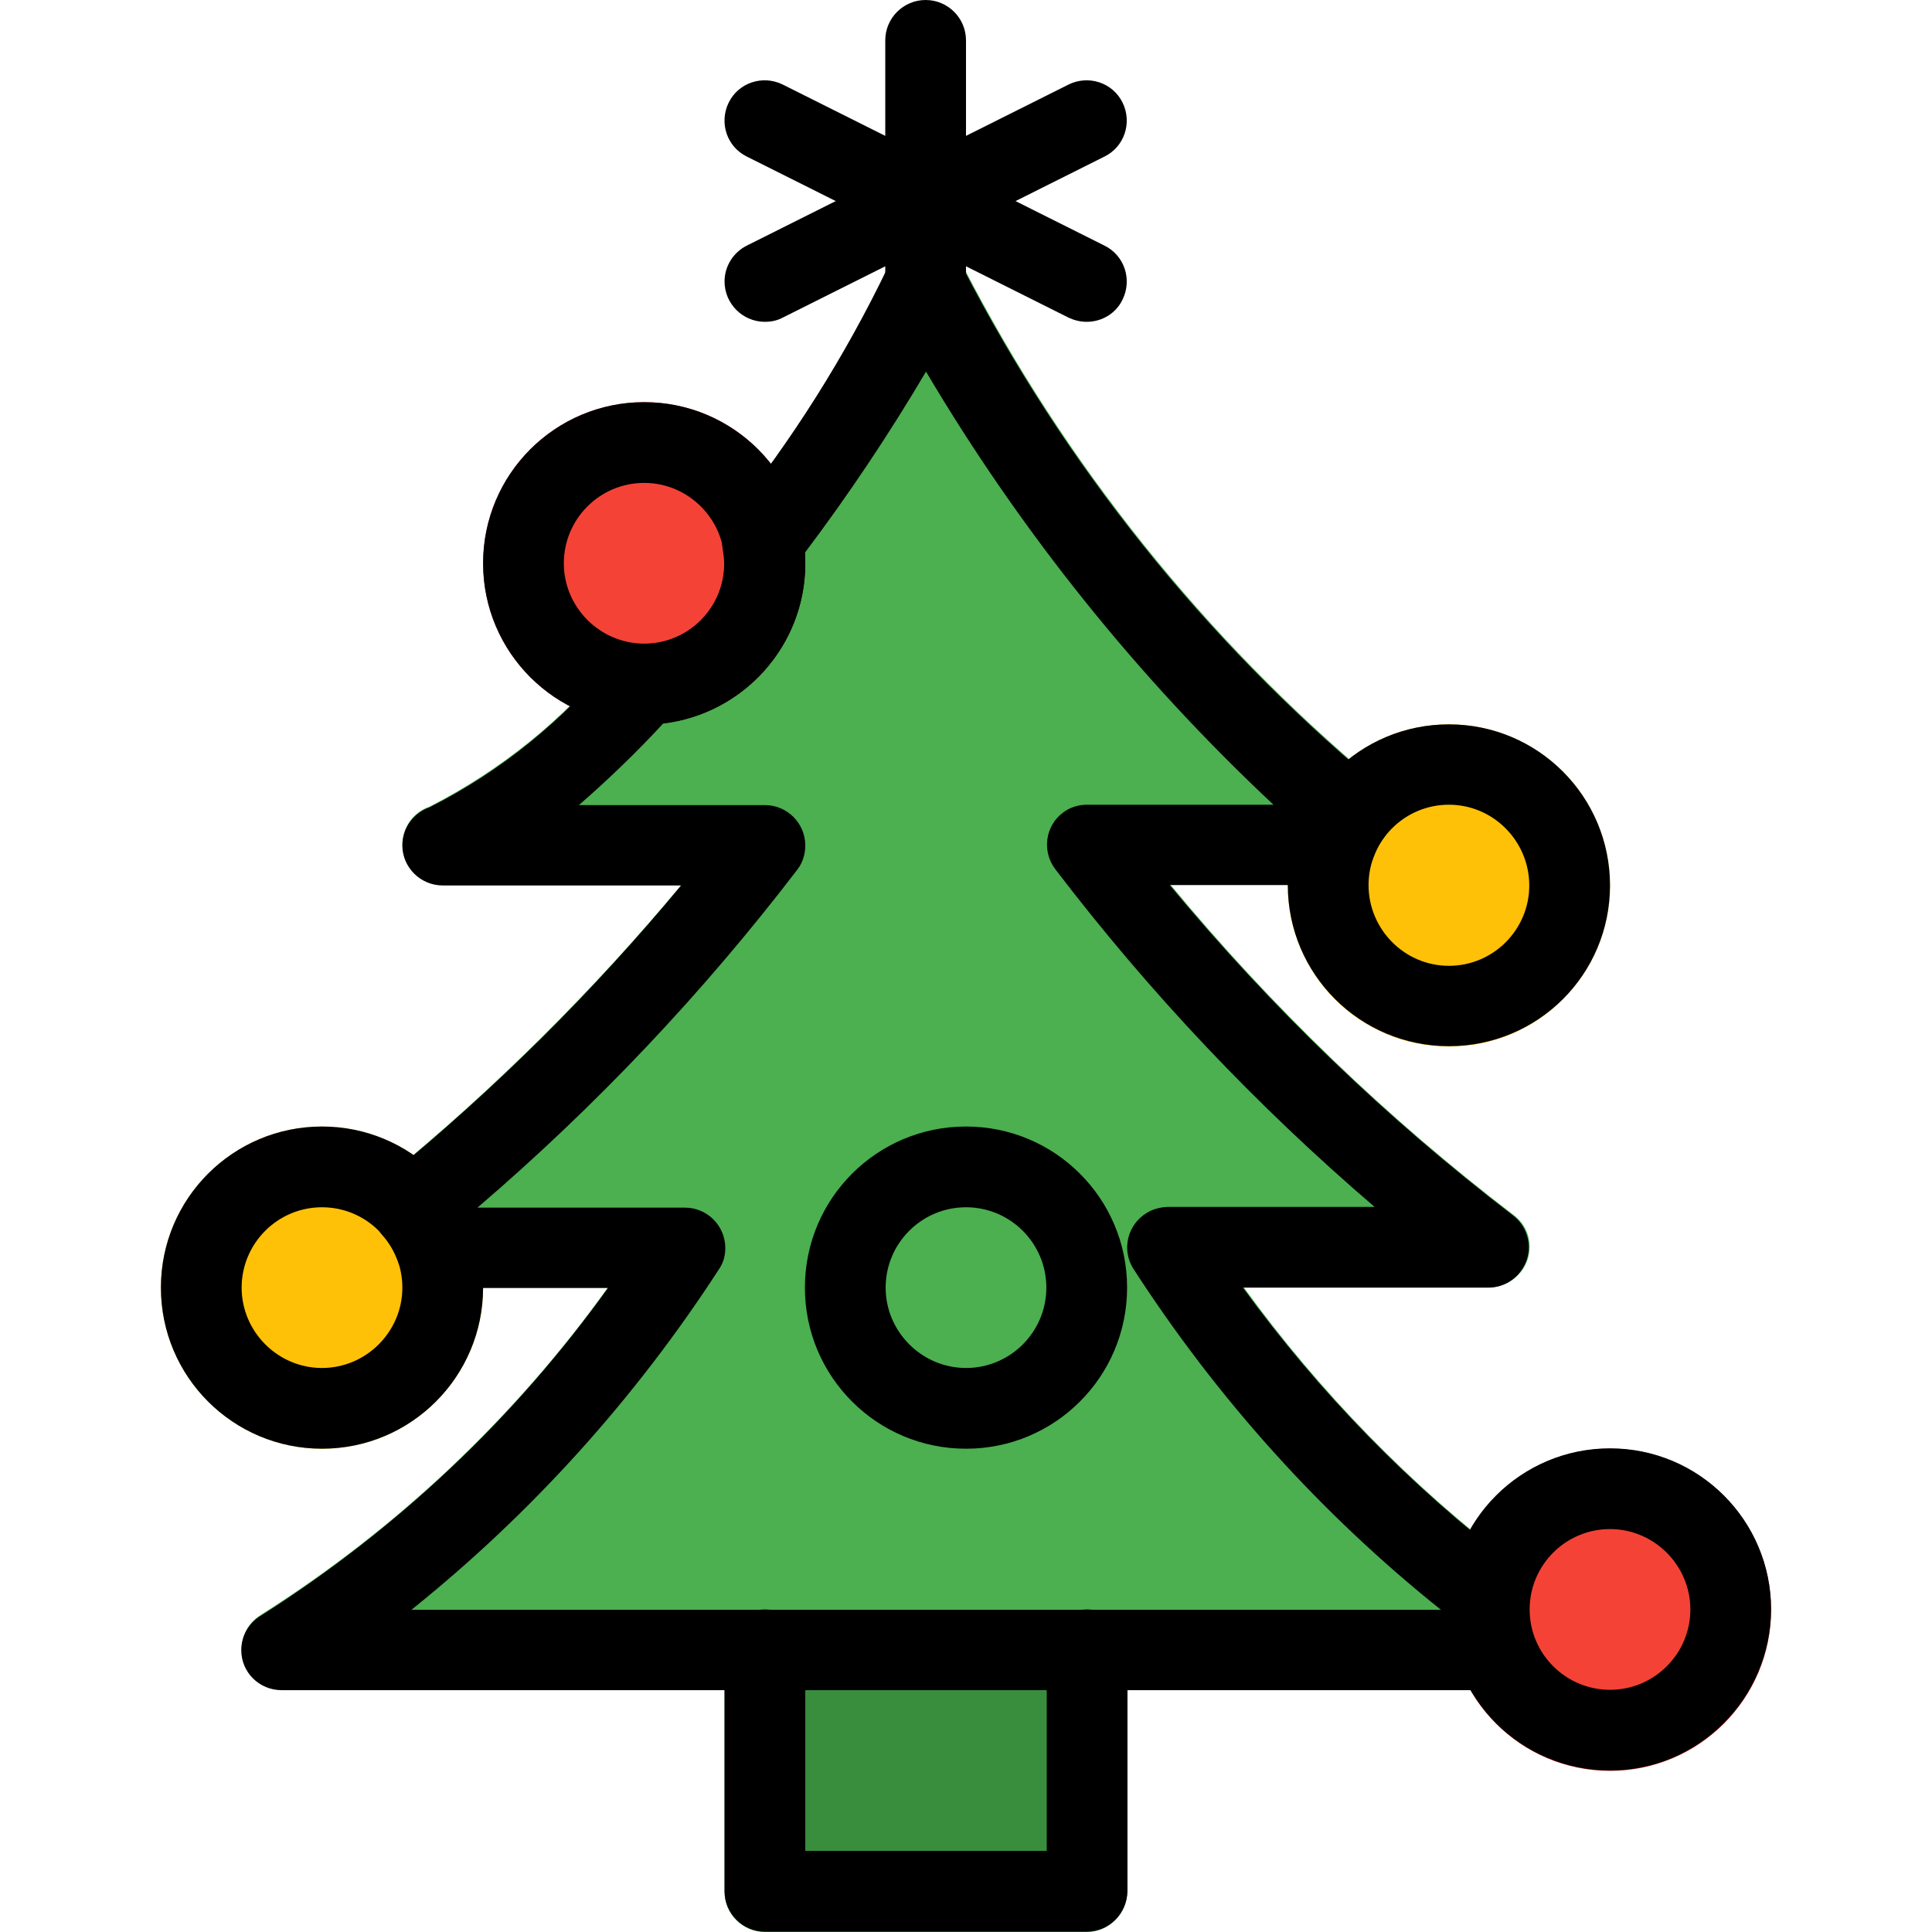 <?xml version="1.0" encoding="iso-8859-1"?>
<!-- Generator: Adobe Illustrator 19.0.0, SVG Export Plug-In . SVG Version: 6.00 Build 0)  -->
<svg version="1.1" id="Capa_1" xmlns="http://www.w3.org/2000/svg" xmlns:xlink="http://www.w3.org/1999/xlink" x="0px" y="0px"
	 viewBox="0 0 512.1 512.1" style="enable-background:new 0 0 512.1 512.1;" xml:space="preserve">
<path style="fill:#388E3C;" d="M202.75,426.7h85.3c5.9,0,10.7,4.8,10.7,10.7v64c0,5.9-4.8,10.7-10.7,10.7h-85.3
	c-5.9,0-10.7-4.8-10.7-10.7v-64C192.05,431.4,196.85,426.7,202.75,426.7z"/>
<circle style="fill:#FFB300;" cx="256.05" cy="341.3" r="32"/>
<path d="M256.05,384c-23.6,0-42.7-19.1-42.7-42.7s19.1-42.7,42.7-42.7c23.6,0,42.7,19.1,42.7,42.7S279.65,384,256.05,384z
	 M256.05,320c-11.8,0-21.3,9.6-21.3,21.3s9.6,21.3,21.3,21.3c11.8,0,21.3-9.6,21.3-21.3S267.85,320,256.05,320z"/>
<path style="fill:#4CAF50;" d="M406.75,433.7c-0.8-2.3-1.3-4.7-1.3-7.1l-10.7-0.4l0,0l10.9-1.9c0.4-3.7-1.2-7.4-4.3-9.7
	c-27.4-20.8-51.5-45.6-71.7-73.4h65.1c5.9,0,10.7-4.8,10.7-10.7c0-3.4-1.6-6.5-4.3-8.5c-33.5-25.6-64-55-90.9-87.5h43.8
	c4.5,0,8.5-2.8,10-7.1c0.7-1.9,1.6-3.7,2.8-5.4c3.5-4.8,2.4-11.4-2.3-14.9c-0.1-0.1-0.2-0.2-0.3-0.2c-44.9-37.7-81.9-83.9-108.8-136
	c-2-5.5-8.2-8.4-13.7-6.3c-2.9,1.1-5.3,3.4-6.3,6.3c-11.4,23.5-25.4,45.7-41.7,66.1c-1.8,2.4-2.5,5.4-2,8.4c0.3,1.3,0.4,2.5,0.4,3.8
	c0,11.8-9.6,21.3-21.3,21.3c-3,0-5.8,1.3-7.9,3.5c-13.4,16.6-30.1,30.1-49.1,39.8c-5.6,1.9-8.5,8-6.6,13.5c1.5,4.4,5.6,7.3,10.2,7.2
	h63.2c-23.5,28.2-49.6,54.1-77.9,77.3c-4.6,3.7-5.3,10.4-1.6,15c0.1,0.1,0.2,0.2,0.3,0.3c1.8,2,3.1,4.4,4.1,6.9
	c1.5,4.2,5.5,7.1,10,7.1h45.7c-24.8,34.6-55.9,64-91.9,86.8c-5.1,3-6.8,9.5-3.8,14.6c1.9,3.3,5.4,5.3,9.2,5.3h322
	c5.9,0,10.7-4.8,10.7-10.7C407.35,436.1,407.15,434.9,406.75,433.7L406.75,433.7z"/>
<circle style="fill:#F44336;" cx="170.75" cy="149.3" r="42.7"/>
<g>
	<circle style="fill:#FFC107;" cx="384.05" cy="234.7" r="42.7"/>
	<circle style="fill:#FFC107;" cx="85.35" cy="341.3" r="42.7"/>
</g>
<circle style="fill:#F44336;" cx="426.75" cy="426.7" r="42.7"/>
<path d="M288.05,512h-85.3c-5.9,0-10.7-4.8-10.7-10.7v-64c0-5.9,4.8-10.7,10.7-10.7s10.7,4.8,10.7,10.7v53.3h64v-53.3
	c0-5.9,4.8-10.7,10.7-10.7c5.9,0,10.7,4.8,10.7,10.7v64C298.75,507.2,293.95,512,288.05,512z"/>
<path d="M245.35,96c-5.9,0-10.7-4.8-10.7-10.7V10.7c0-5.9,4.8-10.7,10.7-10.7s10.7,4.8,10.7,10.7v74.7
	C256.05,91.2,251.25,96,245.35,96z"/>
<path d="M288.05,85.3c-1.7,0-3.3-0.4-4.8-1.1l-85.3-42.7c-5.3-2.6-7.4-9-4.8-14.3c2.6-5.3,9-7.4,14.3-4.8l85.3,42.7
	c5.3,2.6,7.4,9,4.8,14.3C295.85,83,292.15,85.3,288.05,85.3z"/>
<path d="M202.75,85.3c-5.9,0-10.7-4.8-10.7-10.7c0-4,2.3-7.7,5.9-9.5l85.3-42.7c5.3-2.6,11.7-0.5,14.3,4.8s0.5,11.7-4.8,14.3l0,0
	l-85.3,42.7C205.95,85,204.35,85.3,202.75,85.3z"/>
<path d="M256.05,384c-23.6,0-42.7-19.1-42.7-42.7s19.1-42.7,42.7-42.7c23.6,0,42.7,19.1,42.7,42.7S279.65,384,256.05,384z
	 M256.05,320c-11.8,0-21.3,9.6-21.3,21.3s9.6,21.3,21.3,21.3c11.8,0,21.3-9.6,21.3-21.3S267.85,320,256.05,320z"/>
<path d="M396.65,448h-322c-5.9,0-10.7-4.7-10.7-10.6c0-3.8,2-7.3,5.3-9.2c35.9-22.8,67.1-52.2,91.9-86.8h-45.7
	c-4.5,0-8.5-2.8-10-7.1c-0.9-2.5-2.3-4.9-4.1-6.9c-3.9-4.4-3.4-11.2,1-15.1c0.1-0.1,0.2-0.2,0.3-0.3c28.4-23.2,54.5-49.1,77.9-77.3
	h-63.2c-5.9,0-10.7-4.8-10.7-10.6c0-4.6,2.9-8.6,7.2-10.1c19-9.6,35.7-23.2,49.1-39.8c2-2.2,4.8-3.4,7.7-3.5
	c11.8,0,21.3-9.6,21.3-21.3c0-1.3-0.2-2.6-0.4-3.9c-0.5-2.9,0.2-6,2-8.4c16.4-20.4,30.4-42.6,41.7-66.1c1.6-4.2,5.6-7,10-7l0,0
	c4.5,0,8.5,2.8,10,7c26.9,52.1,63.9,98.4,108.8,136c4.9,3.3,6.2,9.9,2.9,14.8c-0.1,0.1-0.1,0.2-0.2,0.3c-1.2,1.6-2.1,3.4-2.8,5.4
	c-1.5,4.3-5.5,7.1-10,7.1h-43.9c26.9,32.5,57.4,61.8,90.9,87.5c4.7,3.5,5.7,10.2,2.1,14.9c-2,2.7-5.2,4.3-8.5,4.3h-65.1
	c20.2,27.8,44.4,52.6,71.7,73.4c3,2.2,4.7,5.9,4.3,9.7l-10.9,1.9l10.7,0.4c0,2.4,0.5,4.8,1.3,7.1c2,5.5-0.9,11.7-6.5,13.6
	C399.15,447.8,397.95,448,396.65,448z M109.05,426.7h272.9c-31.9-25.5-59.4-56.1-81.6-90.5c-3.1-5-1.5-11.6,3.6-14.7
	c1.6-1,3.5-1.5,5.5-1.6h54.9c-31.3-26.8-59.7-56.8-84.7-89.6c-3.5-4.7-2.6-11.4,2.1-14.9c1.8-1.4,4.1-2.1,6.4-2.1h49.4
	c-36-33.7-67-72.4-92.1-114.8c-9.8,16.6-20.5,32.6-32.1,48c0.1,1,0.1,1.9,0.1,2.9c0,21.6-16.2,39.8-37.7,42.4
	c-7,7.6-14.5,14.8-22.3,21.6h49.3c5.9,0,10.7,4.8,10.7,10.7c0,2.3-0.7,4.6-2.1,6.4c-25.1,32.8-53.5,62.8-84.8,89.6h55
	c5.9,0,10.7,4.8,10.7,10.7c0,2-0.5,3.9-1.6,5.5C168.45,370.6,140.95,401.1,109.05,426.7z"/>
<path d="M170.75,192c-23.6,0-42.7-19.1-42.7-42.7s19.1-42.7,42.7-42.7s42.7,19.1,42.7,42.7S194.25,192,170.75,192z M170.75,128
	c-11.8,0-21.3,9.6-21.3,21.3s9.6,21.3,21.3,21.3c11.8,0,21.3-9.6,21.3-21.3S182.45,128,170.75,128z"/>
<path d="M384.05,277.3c-23.6,0-42.7-19.1-42.7-42.7s19.1-42.6,42.7-42.6s42.7,19.1,42.7,42.7S407.65,277.3,384.05,277.3z
	 M384.05,213.3c-11.8,0-21.3,9.6-21.3,21.3s9.5,21.4,21.3,21.4s21.3-9.6,21.3-21.3S395.85,213.3,384.05,213.3z"/>
<path d="M85.35,384c-23.6,0-42.7-19.1-42.7-42.7s19.1-42.7,42.7-42.7s42.7,19.1,42.7,42.7S108.95,384,85.35,384z M85.35,320
	c-11.8,0-21.3,9.6-21.3,21.3s9.6,21.3,21.3,21.3s21.3-9.6,21.3-21.3S97.15,320,85.35,320z"/>
<path d="M426.75,469.3c-23.6,0-42.7-19.1-42.7-42.7s19.1-42.7,42.7-42.7s42.7,19.1,42.7,42.7
	C469.35,450.2,450.25,469.3,426.75,469.3z M426.75,405.3c-11.8,0-21.3,9.6-21.3,21.3c0,11.8,9.6,21.3,21.3,21.3
	c11.8,0,21.3-9.6,21.3-21.3S438.45,405.3,426.75,405.3z"/>
<g>
</g>
<g>
</g>
<g>
</g>
<g>
</g>
<g>
</g>
<g>
</g>
<g>
</g>
<g>
</g>
<g>
</g>
<g>
</g>
<g>
</g>
<g>
</g>
<g>
</g>
<g>
</g>
<g>
</g>
</svg>
